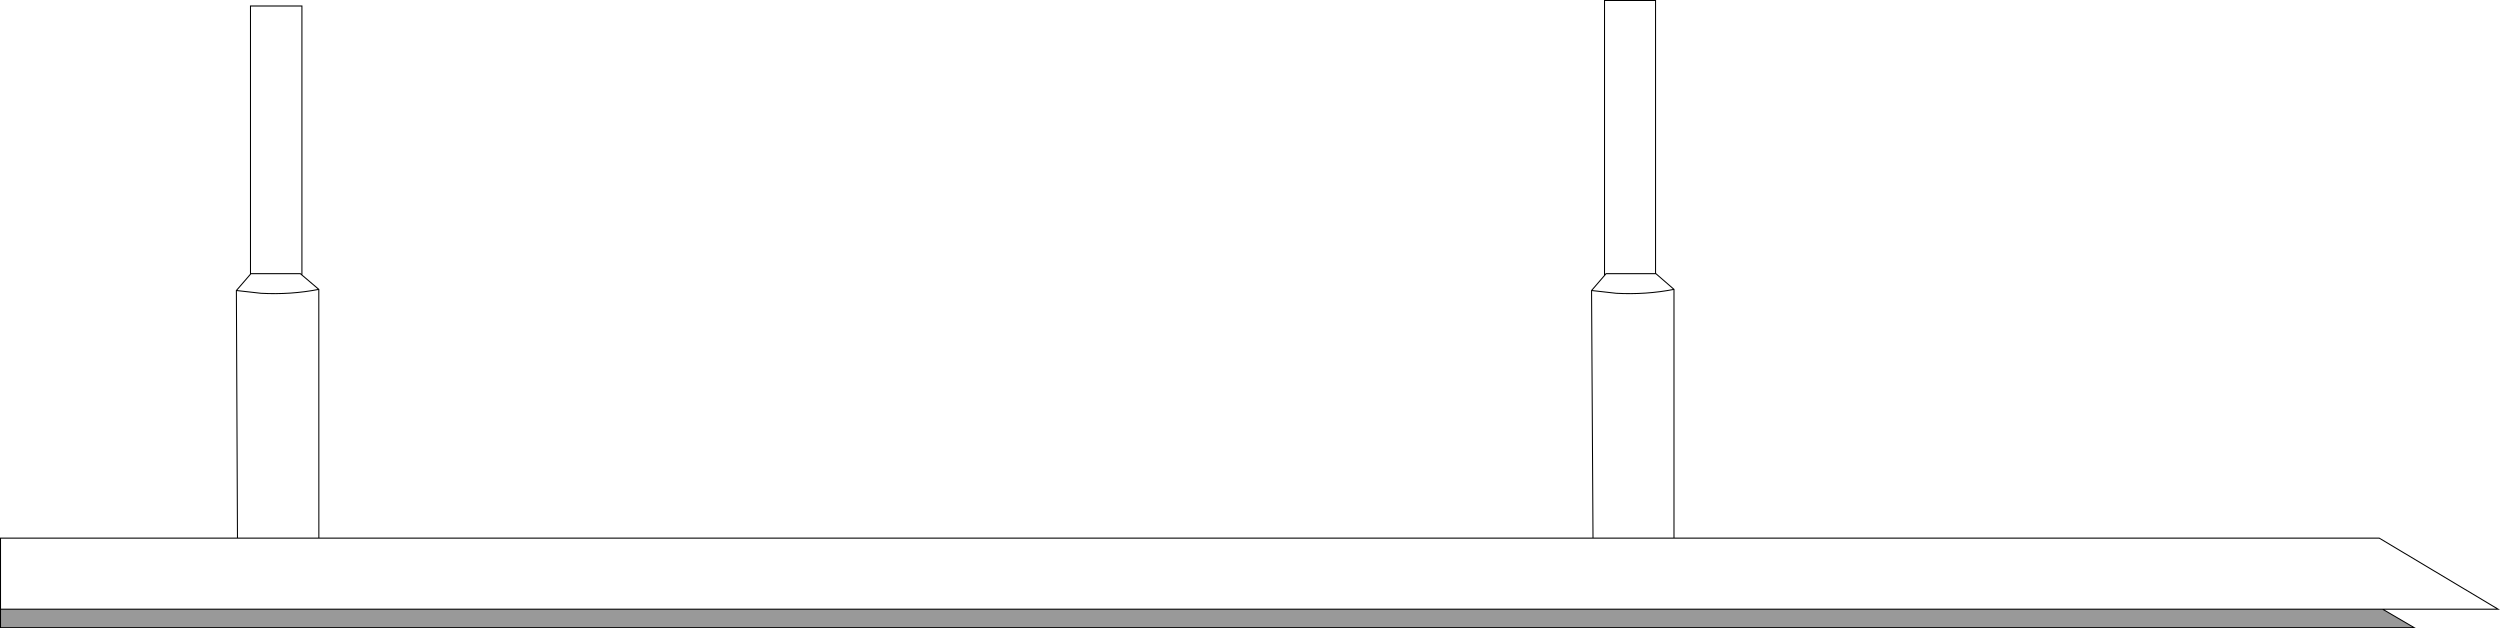 <?xml version="1.0" encoding="UTF-8" standalone="no"?>
<svg xmlns:xlink="http://www.w3.org/1999/xlink" height="608.15px" width="2420.35px" xmlns="http://www.w3.org/2000/svg">
  <g transform="matrix(1.0, 0.0, 0.0, 1.0, 1209.55, 304.1)">
    <path d="M-1209.05 285.7 L-1209.05 216.9 -979.65 216.9 -980.7 -22.85 -967.05 -38.65 -967.05 -298.3 -917.25 -298.3 -917.25 -37.85 -900.9 -23.95 -900.85 216.9 332.7 216.9 331.3 -22.85 343.85 -37.4 343.85 -303.6 393.25 -303.6 393.25 -39.15 393.6 -39.15 411.1 -23.95 411.1 216.9 1093.9 216.9 1209.0 285.7 1097.15 285.7 -1209.05 285.7 M411.1 -23.95 Q384.1 -18.65 355.25 -20.15 L331.3 -22.85 355.25 -20.15 Q384.1 -18.65 411.1 -23.95 M393.25 -39.15 L345.35 -39.15 343.85 -37.4 345.35 -39.15 393.25 -39.15 M332.7 216.9 L411.1 216.9 332.7 216.9 M-917.25 -37.85 L-918.8 -39.15 -966.65 -39.15 -967.05 -38.65 -966.65 -39.15 -918.8 -39.15 -917.25 -37.85 M-900.9 -23.95 Q-927.9 -18.65 -956.8 -20.15 L-980.7 -22.85 -956.8 -20.15 Q-927.9 -18.65 -900.9 -23.95 M-979.65 216.9 L-900.85 216.9 -979.65 216.9" fill="#ffffff" fill-opacity="0.0" fill-rule="evenodd" stroke="none"/>
    <path d="M1097.15 285.7 L1127.7 303.55 -1209.05 303.55 -1209.05 285.7 1097.15 285.7" fill="#000000" fill-opacity="0.4" fill-rule="evenodd" stroke="none"/>
    <path d="M1097.15 285.7 L1127.7 303.55 -1209.05 303.55 -1209.05 285.7 -1209.05 216.9 -979.65 216.9 -980.7 -22.85 -967.05 -38.65 -967.05 -298.3 -917.25 -298.3 -917.25 -37.85 -900.9 -23.95 -900.85 216.9 332.7 216.9 331.3 -22.85 343.85 -37.4 343.85 -303.6 393.25 -303.6 393.25 -39.15 393.6 -39.15 411.1 -23.95 411.1 216.9 1093.9 216.9 1209.0 285.7 1097.15 285.7 -1209.05 285.7 M331.3 -22.85 L355.25 -20.15 Q384.1 -18.65 411.1 -23.95 M343.85 -37.4 L345.35 -39.15 393.25 -39.15 M411.1 216.9 L332.7 216.9 M-967.05 -38.65 L-966.65 -39.15 -918.8 -39.15 -917.25 -37.85 M-980.7 -22.85 L-956.8 -20.15 Q-927.9 -18.65 -900.9 -23.95 M-900.85 216.9 L-979.65 216.9" fill="none" stroke="#000000" stroke-linecap="round" stroke-linejoin="miter-clip" stroke-miterlimit="4.0" stroke-width="1.0"/>
  </g>
</svg>
